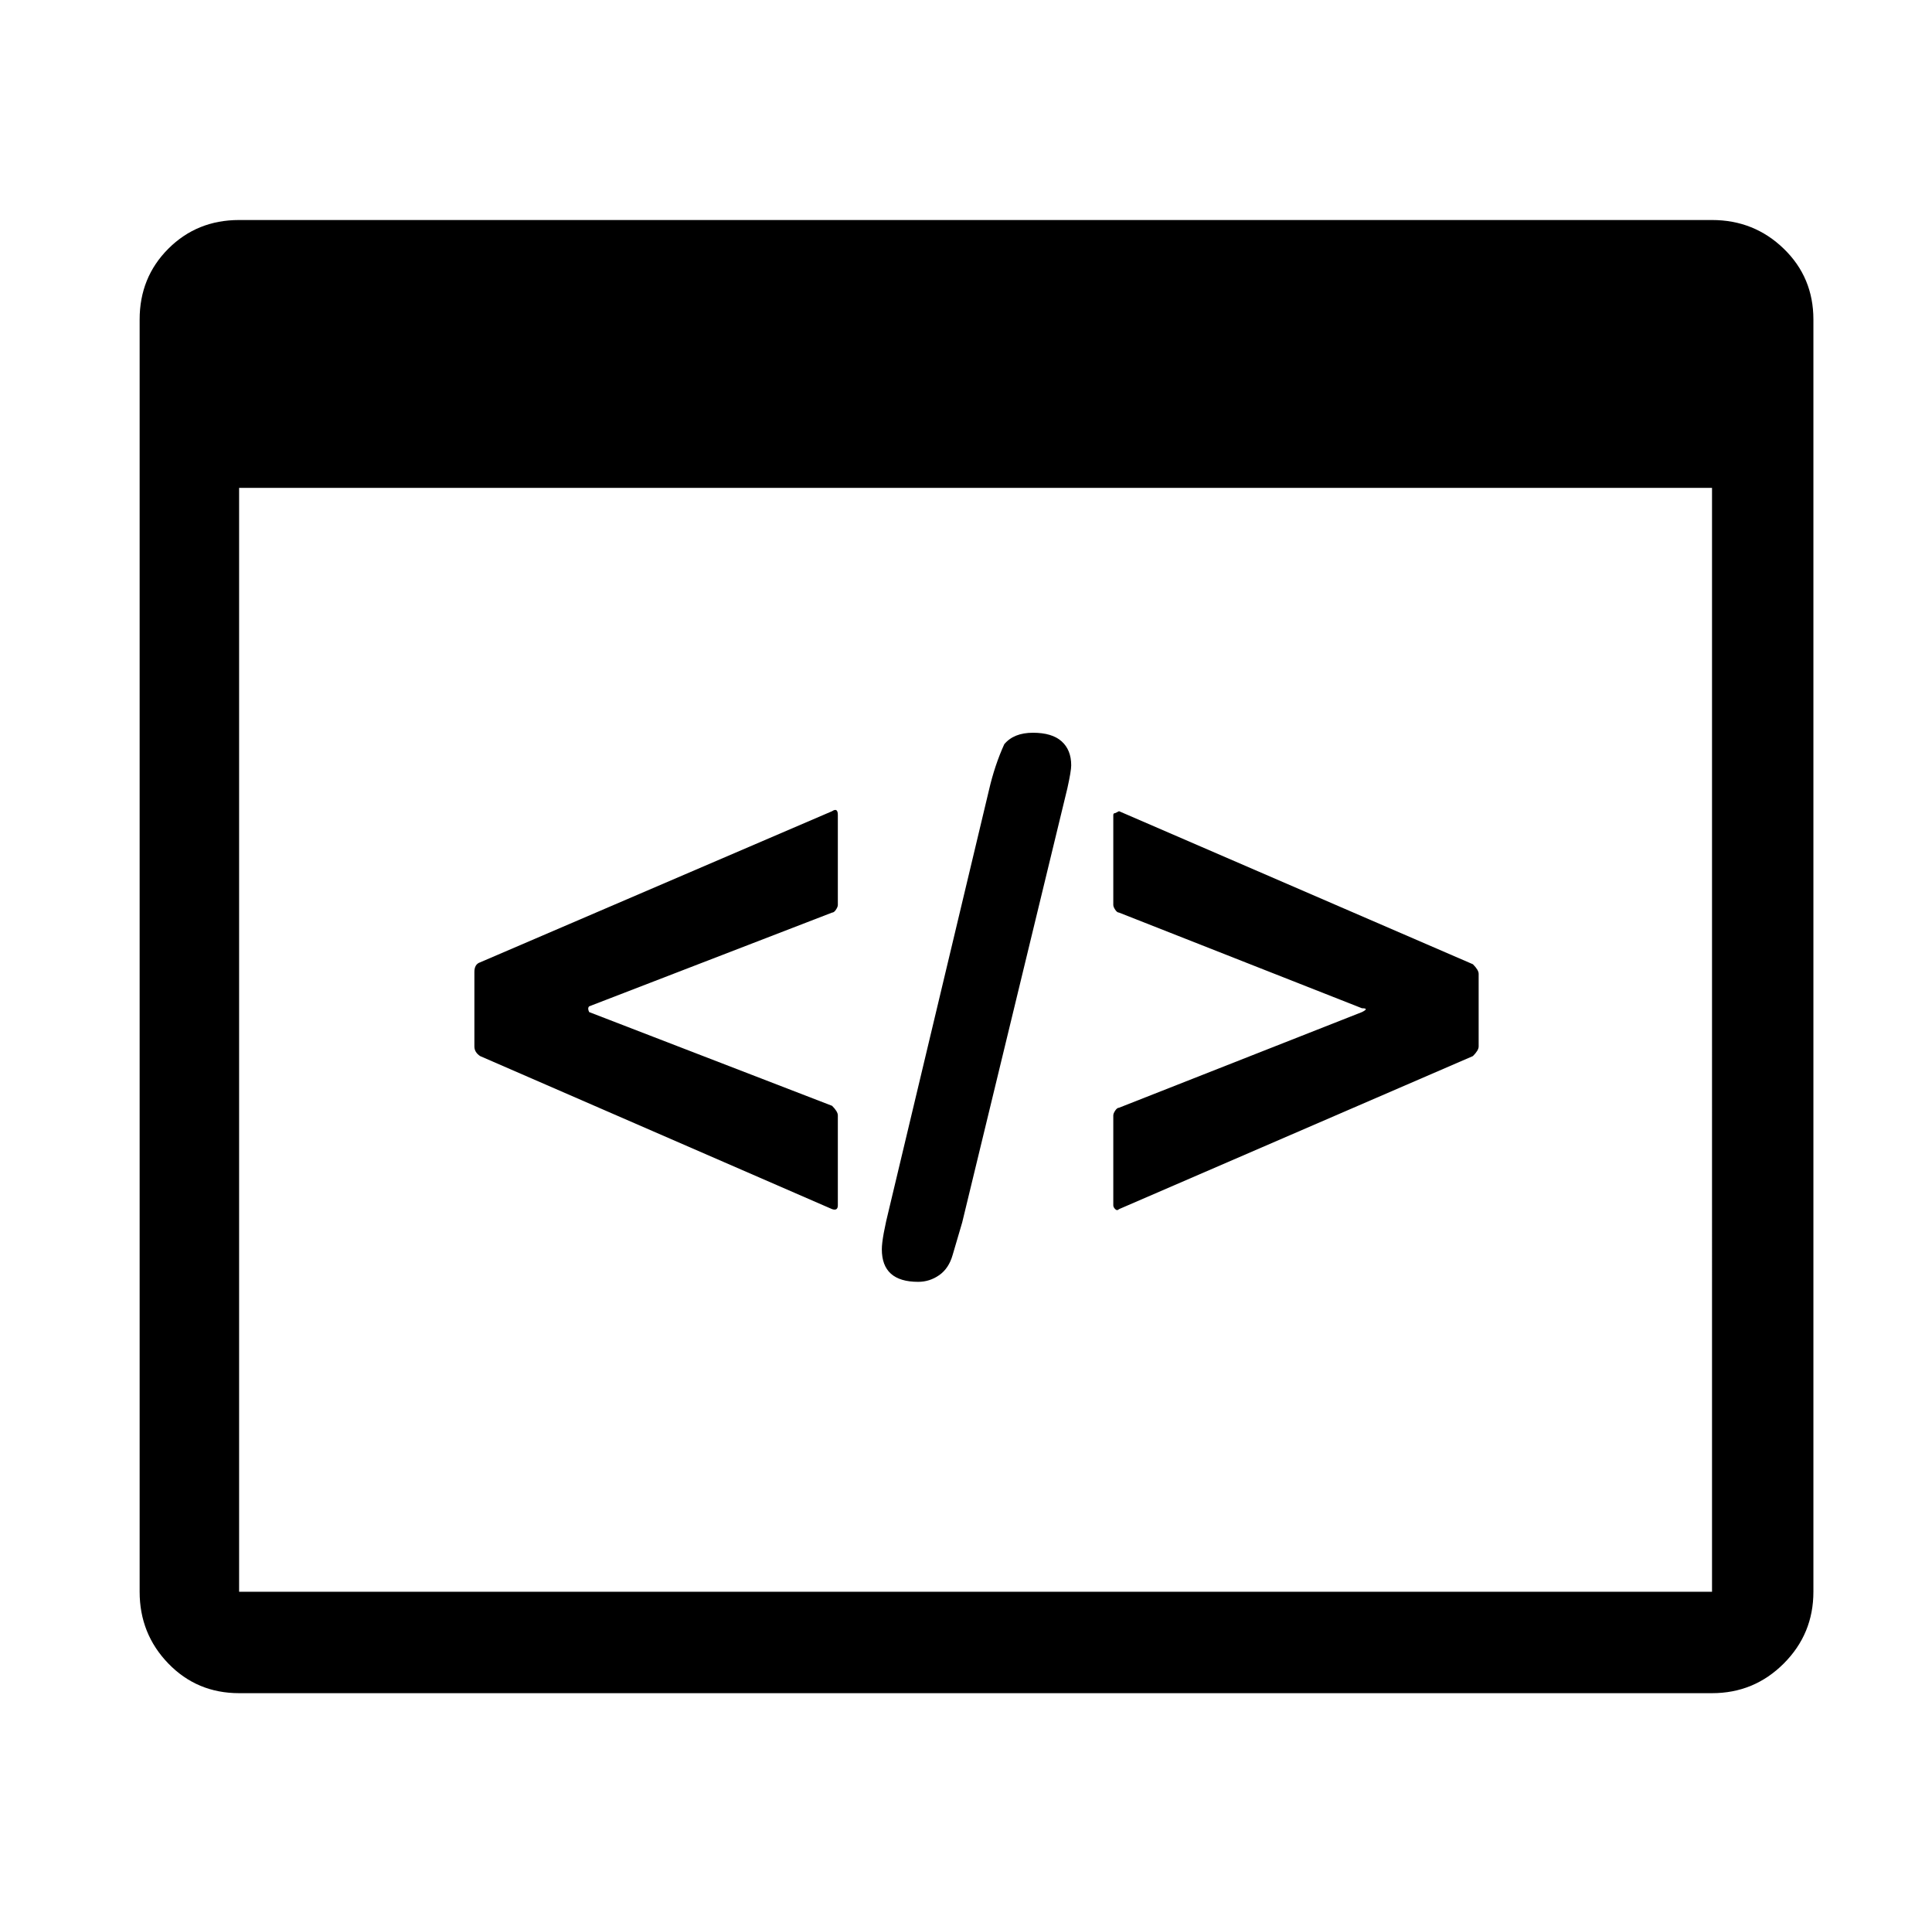 <svg xmlns="http://www.w3.org/2000/svg" viewBox="-10 0 1010 1000"><path d="m241 552 184 80q3 1 3-2v-47q0-2-3-5l-127-49q-1-2 0-3l127-49q1 0 2-1.5t1-2.5v-47q0-4-3-2l-184 79q-3 1-3 5v39q0 3 3 5zm229 118q6 0 11-3.5t7-10.5l5-17 55-227q2-9 2-12 0-8-5-12.5t-15-4.5-15 6q-5 11-8 24l-52 218q-4 16-4 22 0 17 19 17zm105-38 185-80q3-3 3-5v-38q0-2-3-5l-185-80-2 1q-1 0-1 1v47q0 1 1 2.5t2 1.5l127 50q2 0 2 .5t-2 1.5l-127 50q-1 0-2 1.5t-1 2.5v47q0 1 1 2t2 0zm310-517H115q-22 0-37 15t-15 37v665q0 22 15 37.5t37 15.5h770q22 0 37.5-15.5T938 832V167q0-22-15.5-37T885 115zm0 717H115V255h770z"/></svg>